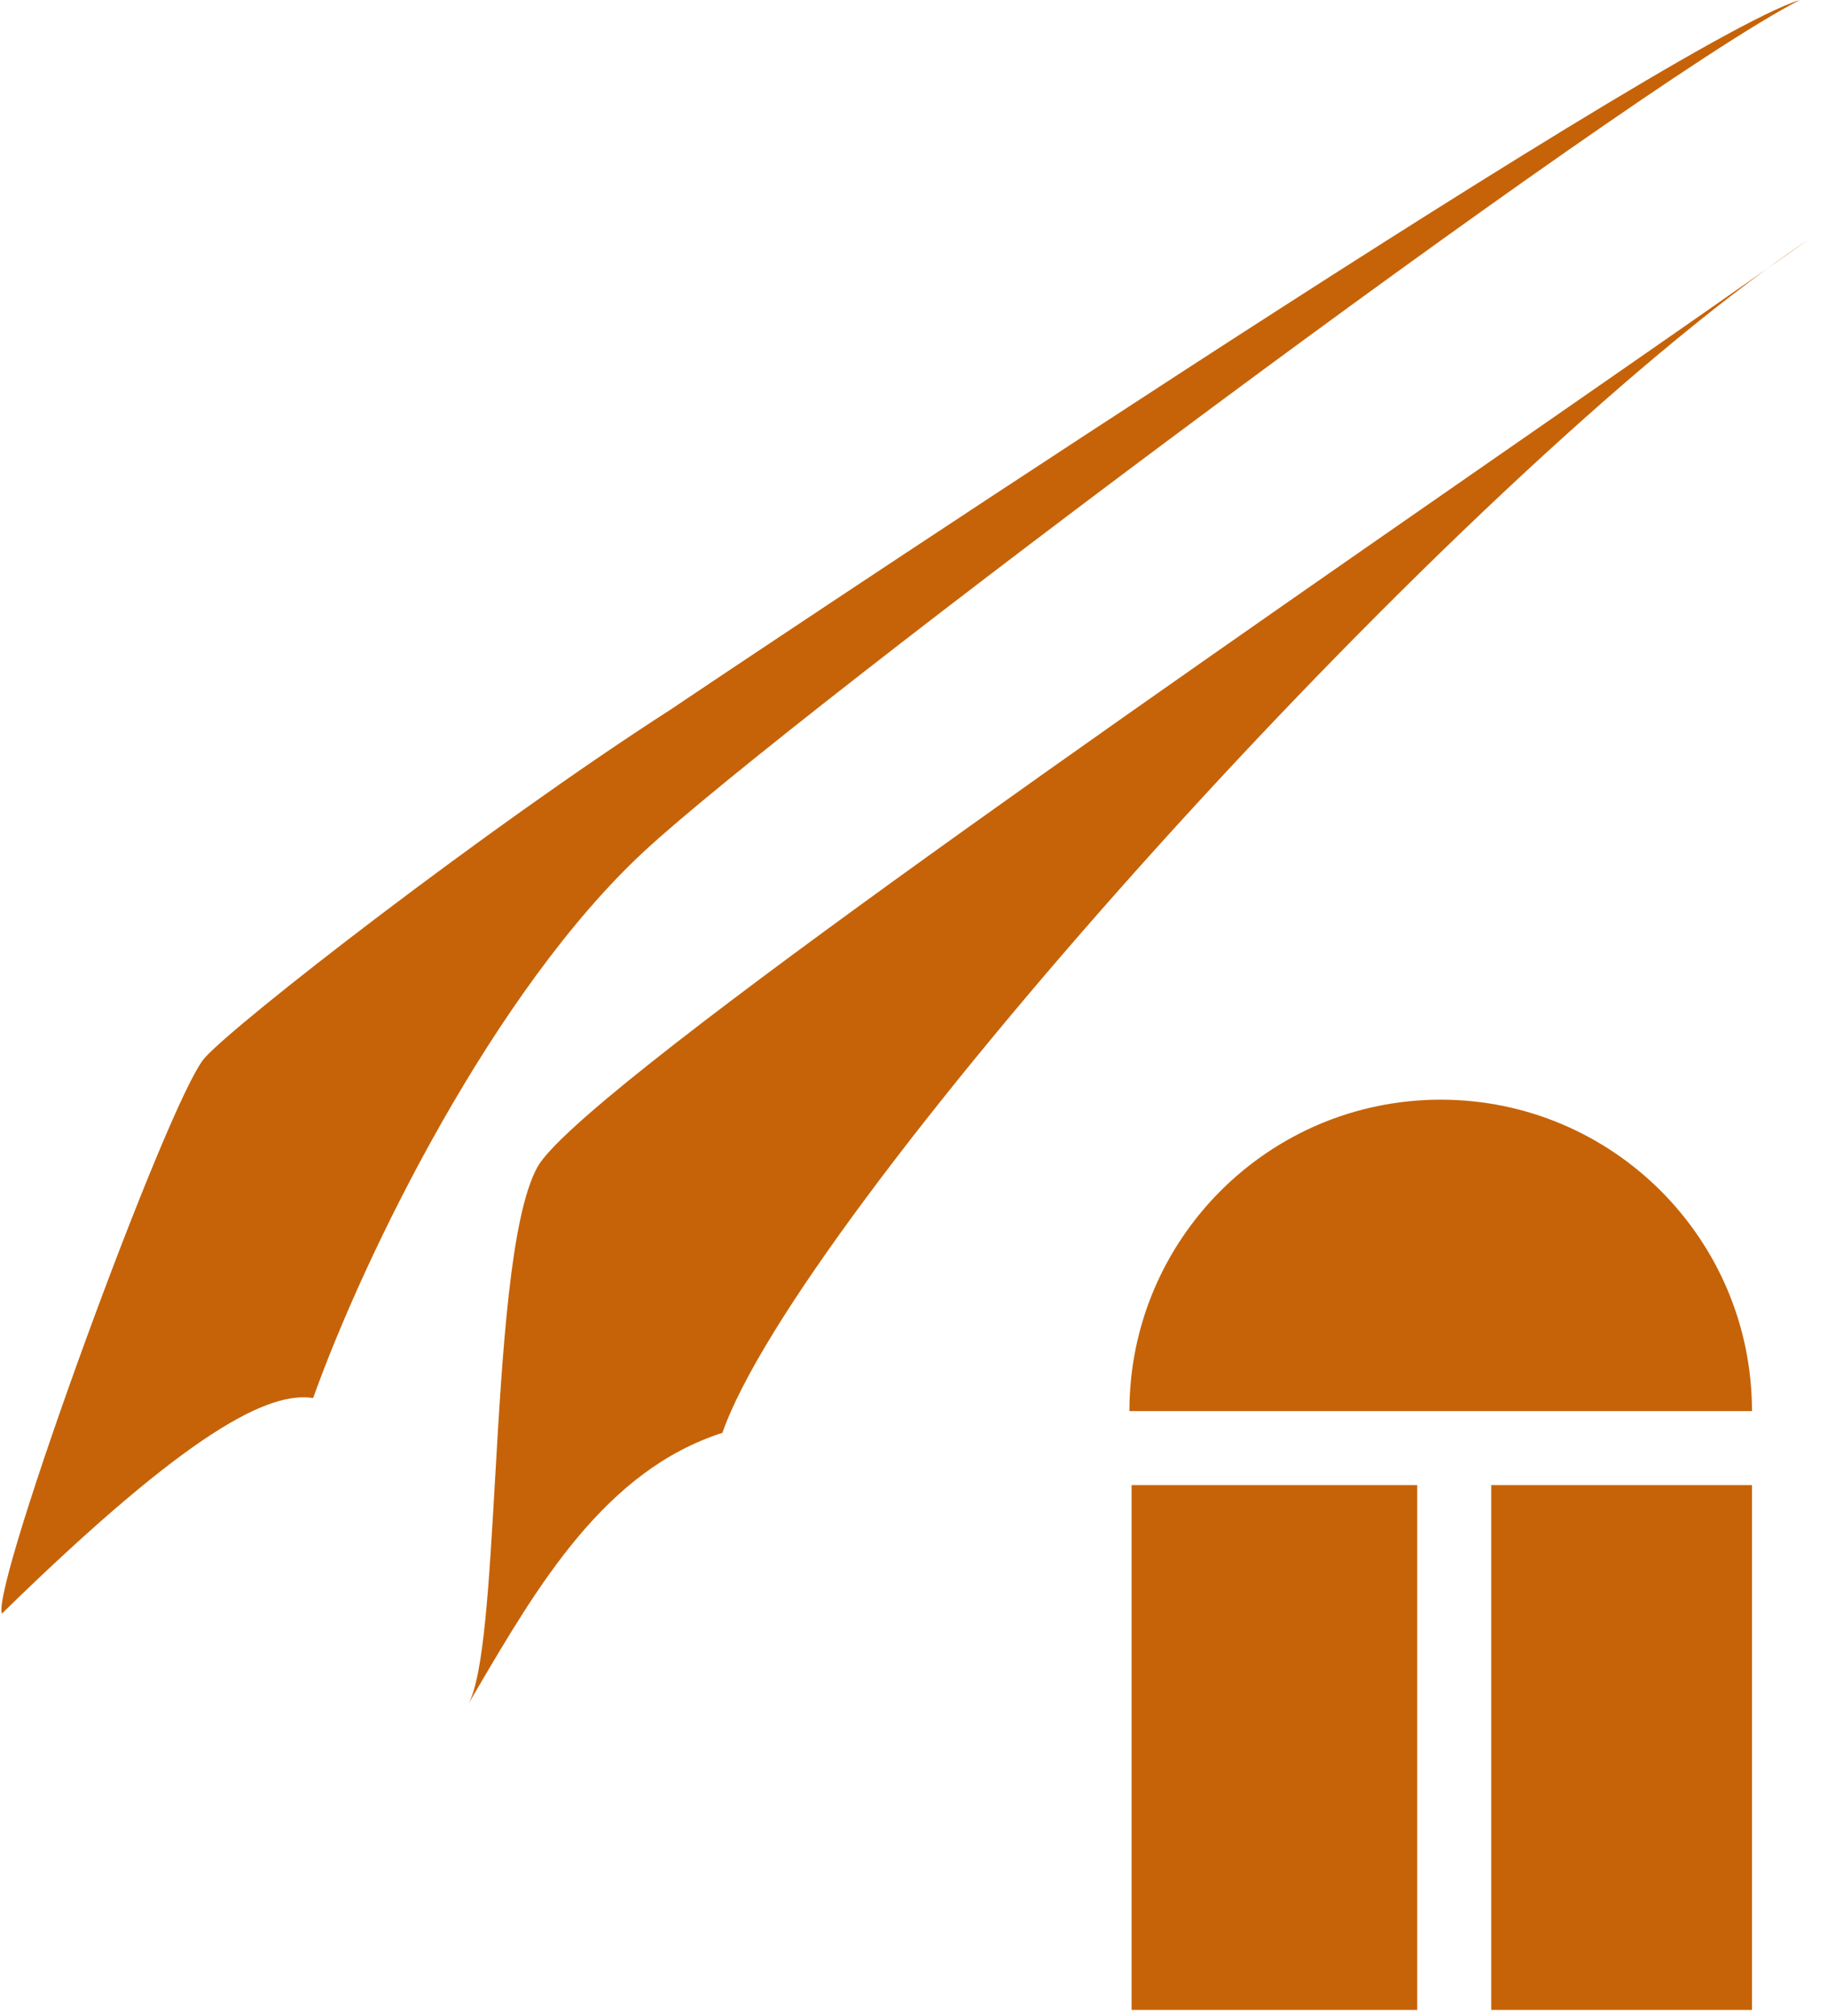 <svg width="39" height="43" viewBox="0 0 39 43" fill="none" xmlns="http://www.w3.org/2000/svg">
<path fill-rule="evenodd" clip-rule="evenodd" d="M38.399 0C35.52 0.882 14.297 15.139 14.297 15.139C10.396 17.647 5.009 21.827 4.359 22.57C3.57 23.498 -0.192 33.808 0.04 34.412C4.08 30.464 5.752 29.675 6.681 29.814C7.796 26.703 10.536 21.13 13.74 18.158C16.944 15.186 34.684 1.904 38.399 0ZM11.464 24.892C10.884 25.952 10.715 28.893 10.562 31.55V31.55C10.436 33.75 10.321 35.755 9.992 36.339L9.978 36.362C9.983 36.355 9.988 36.347 9.992 36.339L10.143 36.082C11.486 33.792 12.913 31.36 15.412 30.557C17.019 25.959 30.002 11.358 37.687 5.74C38.001 5.52 38.301 5.309 38.585 5.108C38.295 5.304 37.995 5.514 37.687 5.74C36.215 6.772 34.436 8.005 32.507 9.344L32.506 9.344C23.905 15.311 12.304 23.358 11.464 24.892ZM37.378 30.093H24.096C24.096 26.425 27.069 23.452 30.737 23.452C34.404 23.452 37.378 26.425 37.378 30.093ZM31.815 31.672H37.378L37.378 42.864H31.815V31.672ZM30.236 31.672V42.864H24.142V31.672H30.236Z" fill="#C66308"/>
</svg>
